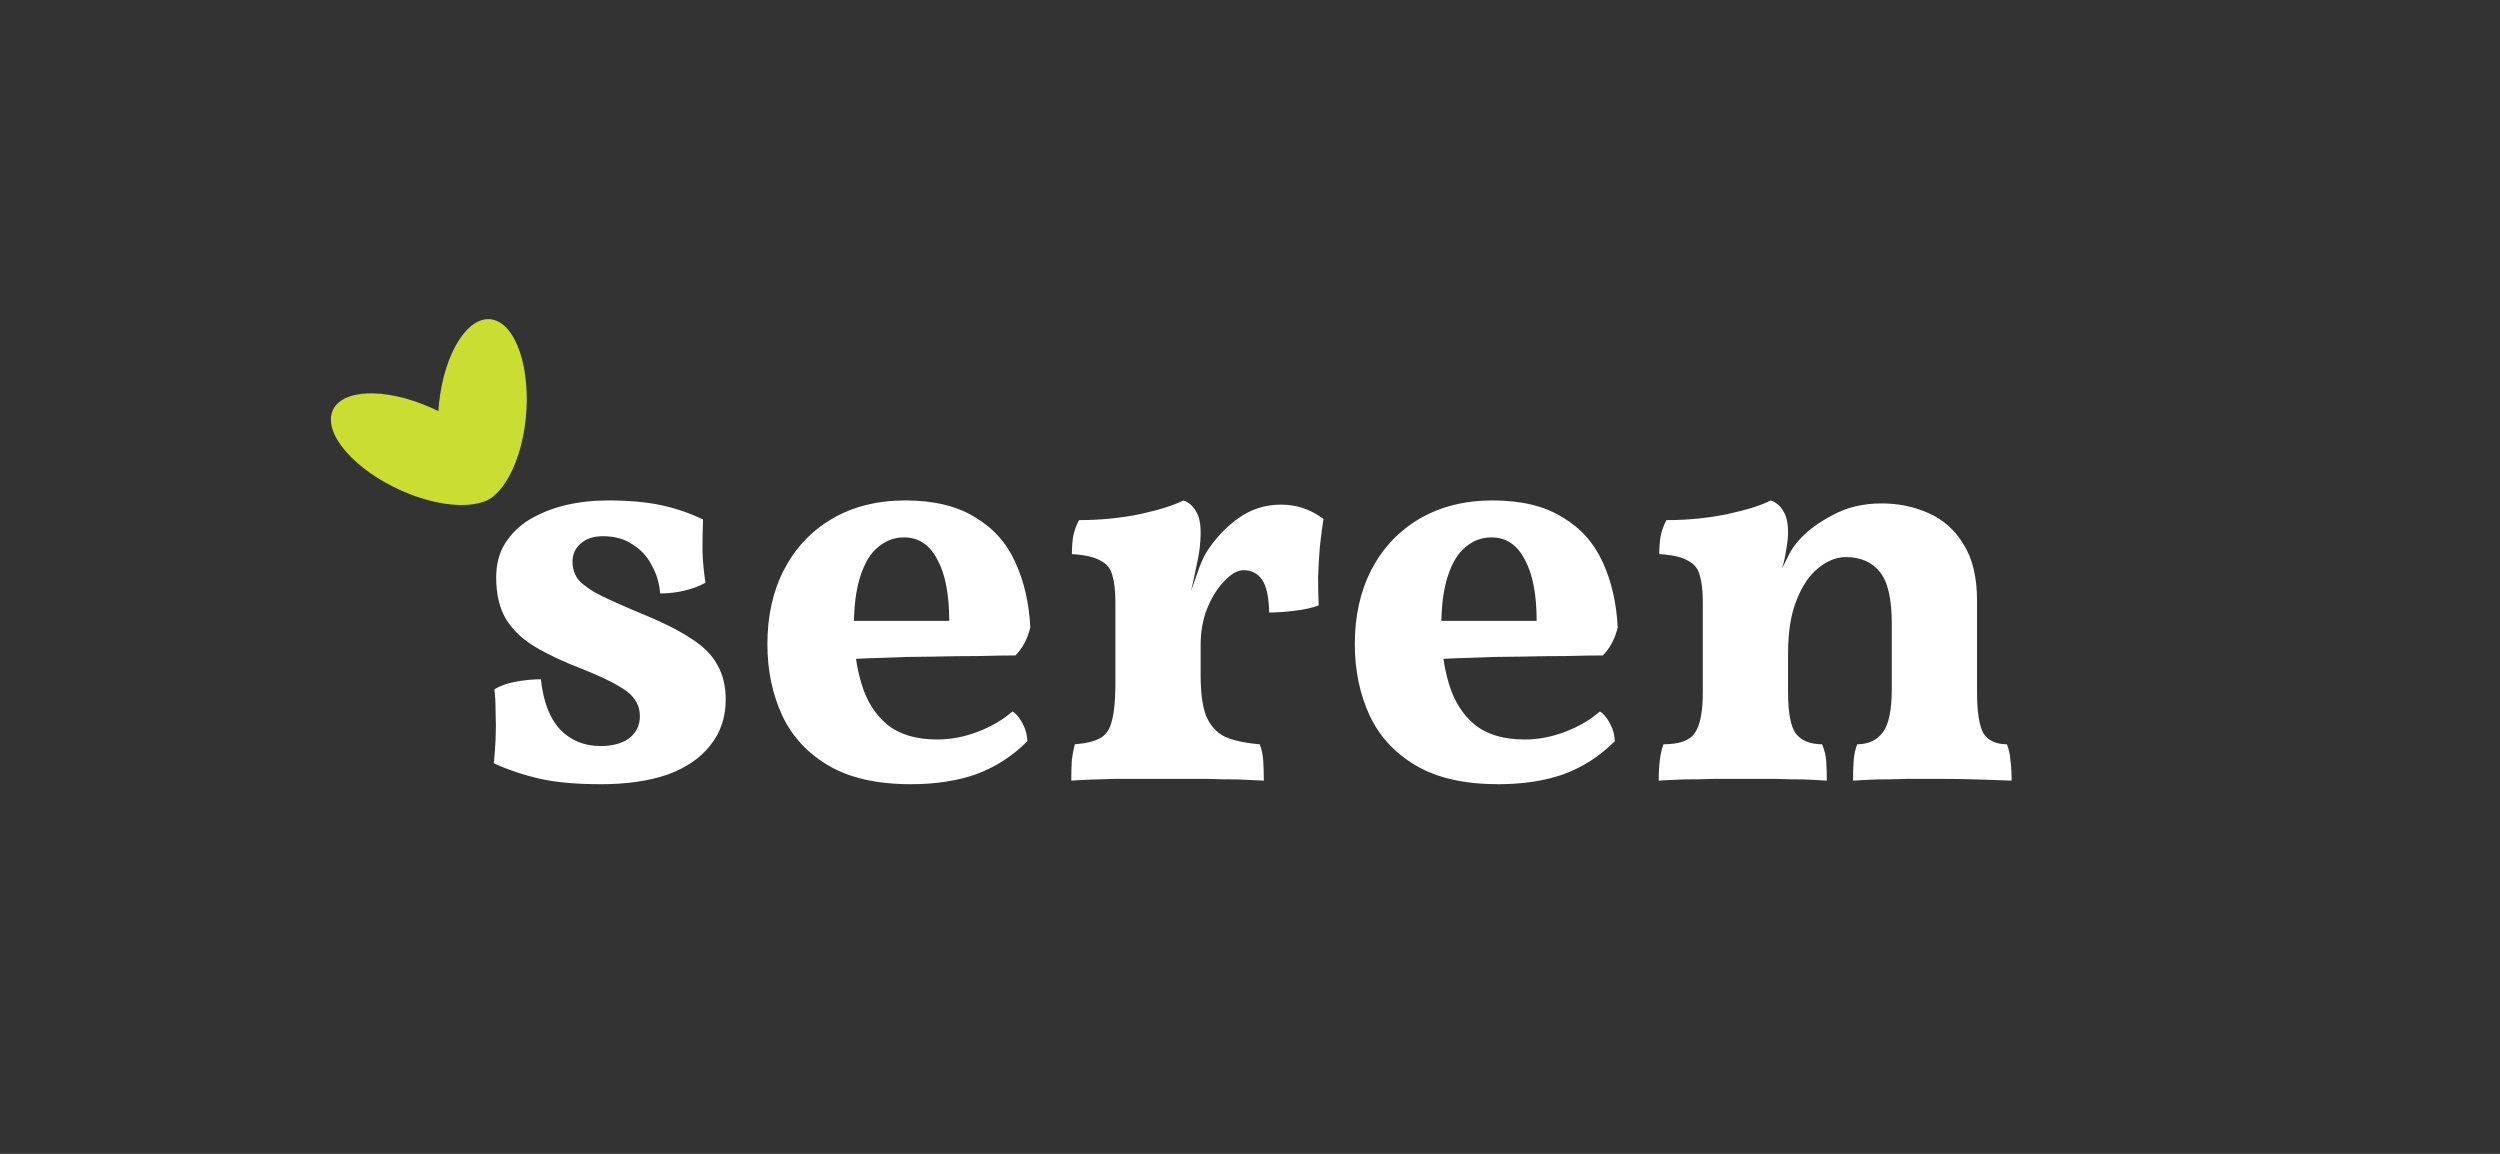 <svg width="260" height="120" viewBox="0 0 260 120" fill="none" xmlns="http://www.w3.org/2000/svg">
<rect x="0" y="0" width="260" height="120" fill="#333333" stroke="none"/>
<path d="M73.118 54.03C73.077 55.063 73.056 56.159 73.056 57.316C73.097 58.432 73.201 59.527 73.366 60.602C72.787 60.933 72.085 61.201 71.258 61.408C70.431 61.615 69.563 61.718 68.654 61.718C68.571 60.643 68.282 59.672 67.786 58.804C67.331 57.895 66.67 57.171 65.802 56.634C64.975 56.055 63.942 55.766 62.702 55.766C61.751 55.766 60.987 56.014 60.408 56.51C59.829 57.006 59.54 57.647 59.54 58.432C59.54 59.011 59.685 59.548 59.974 60.044C60.263 60.499 60.883 61.015 61.834 61.594C62.826 62.131 64.314 62.813 66.298 63.64C68.654 64.591 70.493 65.5 71.816 66.368C73.139 67.195 74.069 68.125 74.606 69.158C75.185 70.15 75.474 71.349 75.474 72.754C75.474 74.614 74.937 76.205 73.862 77.528C72.829 78.851 71.341 79.863 69.398 80.566C67.455 81.227 65.161 81.558 62.516 81.558C59.953 81.558 57.845 81.372 56.192 81C54.539 80.628 52.927 80.091 51.356 79.388C51.439 78.603 51.501 77.755 51.542 76.846C51.583 75.895 51.583 74.965 51.542 74.056C51.542 73.147 51.501 72.361 51.418 71.7C51.997 71.328 52.741 71.059 53.65 70.894C54.559 70.729 55.427 70.646 56.254 70.646C56.502 72.961 57.163 74.697 58.238 75.854C59.354 77.011 60.759 77.59 62.454 77.59C63.694 77.59 64.686 77.321 65.43 76.784C66.174 76.205 66.546 75.441 66.546 74.49C66.546 73.829 66.381 73.271 66.05 72.816C65.761 72.32 65.182 71.824 64.314 71.328C63.487 70.832 62.247 70.253 60.594 69.592C58.651 68.848 57.019 68.083 55.696 67.298C54.373 66.513 53.361 65.562 52.658 64.446C51.955 63.289 51.604 61.821 51.604 60.044C51.604 58.68 51.914 57.502 52.534 56.51C53.154 55.518 54.001 54.691 55.076 54.03C56.192 53.369 57.432 52.873 58.796 52.542C60.201 52.211 61.669 52.046 63.198 52.046C65.389 52.046 67.249 52.211 68.778 52.542C70.307 52.873 71.754 53.369 73.118 54.03ZM94.751 81.558C91.237 81.558 88.385 80.917 86.195 79.636C84.004 78.355 82.392 76.619 81.359 74.428C80.325 72.196 79.809 69.716 79.809 66.988C79.809 64.053 80.387 61.47 81.545 59.238C82.702 57.006 84.355 55.249 86.505 53.968C88.695 52.687 91.237 52.046 94.131 52.046C97.107 52.046 99.525 52.625 101.385 53.782C103.286 54.898 104.691 56.469 105.601 58.494C106.51 60.478 107.027 62.731 107.151 65.252C106.861 66.451 106.345 67.422 105.601 68.166C104.567 68.166 103.307 68.187 101.819 68.228C100.331 68.228 98.719 68.249 96.983 68.29C95.288 68.29 93.552 68.331 91.775 68.414C90.039 68.455 88.385 68.538 86.815 68.662V64.57H98.719C98.719 61.801 98.305 59.672 97.479 58.184C96.693 56.655 95.536 55.89 94.007 55.89C93.015 55.89 92.126 56.221 91.341 56.882C90.555 57.502 89.935 58.515 89.481 59.92C89.026 61.284 88.799 63.082 88.799 65.314C88.799 67.422 89.067 69.365 89.605 71.142C90.142 72.919 91.031 74.325 92.271 75.358C93.552 76.391 95.288 76.908 97.479 76.908C98.884 76.908 100.289 76.639 101.695 76.102C103.1 75.565 104.299 74.862 105.291 73.994C105.663 74.201 106.014 74.614 106.345 75.234C106.675 75.854 106.841 76.474 106.841 77.094C105.311 78.623 103.555 79.76 101.571 80.504C99.587 81.207 97.313 81.558 94.751 81.558ZM124.867 70.274C124.867 72.051 125.053 73.436 125.425 74.428C125.838 75.42 126.479 76.143 127.347 76.598C128.256 77.011 129.475 77.28 131.005 77.404C131.211 77.9 131.335 78.479 131.377 79.14C131.418 79.801 131.439 80.483 131.439 81.186C130.736 81.145 129.847 81.103 128.773 81.062C127.739 81.062 126.623 81.041 125.425 81C124.226 81 123.048 81 121.891 81C120.031 81 118.109 81 116.125 81C114.141 81.041 112.57 81.103 111.413 81.186C111.413 80.318 111.433 79.595 111.475 79.016C111.557 78.396 111.661 77.859 111.785 77.404C112.901 77.321 113.769 77.115 114.389 76.784C115.009 76.453 115.422 75.854 115.629 74.986C115.877 74.077 116.001 72.816 116.001 71.204V66.926H124.867V70.274ZM124.867 62.71V68.042H116.001V61.284L124.867 55.394C124.867 56.427 124.743 57.481 124.495 58.556C124.288 59.589 124.019 60.829 123.689 62.276L124.867 62.71ZM123.503 62.524C123.833 61.573 124.164 60.623 124.495 59.672C124.825 58.721 125.135 57.998 125.425 57.502C126.334 56.055 127.45 54.857 128.773 53.906C130.095 52.955 131.583 52.48 133.237 52.48C134.849 52.48 136.316 52.976 137.639 53.968C137.515 54.795 137.391 55.745 137.267 56.82C137.184 57.853 137.122 58.907 137.081 59.982C137.081 61.057 137.101 62.049 137.143 62.958C136.523 63.206 135.696 63.392 134.663 63.516C133.671 63.64 132.782 63.702 131.997 63.702C131.955 62.049 131.707 60.912 131.253 60.292C130.798 59.631 130.157 59.3 129.331 59.3C128.711 59.3 128.049 59.672 127.347 60.416C126.644 61.119 126.045 62.069 125.549 63.268C125.094 64.425 124.867 65.686 124.867 67.05L123.503 62.524ZM116.001 68.042V62.648C116.001 61.449 115.897 60.519 115.691 59.858C115.525 59.155 115.112 58.639 114.451 58.308C113.831 57.936 112.839 57.709 111.475 57.626C111.475 57.006 111.516 56.407 111.599 55.828C111.723 55.208 111.929 54.629 112.219 54.092C114.409 54.092 116.517 53.885 118.543 53.472C120.609 53.017 122.118 52.542 123.069 52.046C123.647 52.253 124.081 52.625 124.371 53.162C124.701 53.658 124.867 54.402 124.867 55.394L116.001 68.042ZM155.842 81.558C152.329 81.558 149.477 80.917 147.286 79.636C145.096 78.355 143.484 76.619 142.45 74.428C141.417 72.196 140.9 69.716 140.9 66.988C140.9 64.053 141.479 61.47 142.636 59.238C143.794 57.006 145.447 55.249 147.596 53.968C149.787 52.687 152.329 52.046 155.222 52.046C158.198 52.046 160.616 52.625 162.476 53.782C164.378 54.898 165.783 56.469 166.692 58.494C167.602 60.478 168.118 62.731 168.242 65.252C167.953 66.451 167.436 67.422 166.692 68.166C165.659 68.166 164.398 68.187 162.91 68.228C161.422 68.228 159.81 68.249 158.074 68.29C156.38 68.29 154.644 68.331 152.866 68.414C151.13 68.455 149.477 68.538 147.906 68.662V64.57H159.81C159.81 61.801 159.397 59.672 158.57 58.184C157.785 56.655 156.628 55.89 155.098 55.89C154.106 55.89 153.218 56.221 152.432 56.882C151.647 57.502 151.027 58.515 150.572 59.92C150.118 61.284 149.89 63.082 149.89 65.314C149.89 67.422 150.159 69.365 150.696 71.142C151.234 72.919 152.122 74.325 153.362 75.358C154.644 76.391 156.38 76.908 158.57 76.908C159.976 76.908 161.381 76.639 162.786 76.102C164.192 75.565 165.39 74.862 166.382 73.994C166.754 74.201 167.106 74.614 167.436 75.234C167.767 75.854 167.932 76.474 167.932 77.094C166.403 78.623 164.646 79.76 162.662 80.504C160.678 81.207 158.405 81.558 155.842 81.558ZM177.092 68.042V62.648C177.092 61.449 176.989 60.519 176.782 59.858C176.617 59.155 176.204 58.639 175.542 58.308C174.922 57.936 173.93 57.709 172.566 57.626C172.566 57.006 172.608 56.407 172.69 55.828C172.814 55.208 173.021 54.629 173.31 54.092C175.501 54.092 177.609 53.885 179.634 53.472C181.701 53.017 183.21 52.542 184.16 52.046C184.739 52.253 185.173 52.625 185.462 53.162C185.793 53.658 185.958 54.402 185.958 55.394L177.092 68.042ZM205.612 72.01C205.612 74.077 205.84 75.503 206.294 76.288C206.79 77.032 207.596 77.404 208.712 77.404C208.919 77.9 209.043 78.458 209.084 79.078C209.167 79.657 209.208 80.359 209.208 81.186C208.299 81.145 207.121 81.103 205.674 81.062C204.269 81.021 202.884 81 201.52 81C200.611 81 199.578 81 198.42 81C197.304 81.041 196.23 81.062 195.196 81.062C194.163 81.103 193.336 81.145 192.716 81.186C192.716 80.442 192.737 79.76 192.778 79.14C192.82 78.52 192.944 77.941 193.15 77.404C194.308 77.404 195.196 76.991 195.816 76.164C196.436 75.337 196.746 73.829 196.746 71.638V64.88C196.746 62.276 196.333 60.478 195.506 59.486C194.68 58.453 193.502 57.936 191.972 57.936C190.98 57.936 190.009 58.329 189.058 59.114C188.149 59.858 187.405 60.974 186.826 62.462C186.248 63.909 185.958 65.727 185.958 67.918V72.01C185.958 74.118 186.227 75.544 186.764 76.288C187.343 77.032 188.252 77.404 189.492 77.404C189.74 77.983 189.885 78.561 189.926 79.14C189.968 79.719 189.988 80.401 189.988 81.186C189.41 81.145 188.624 81.103 187.632 81.062C186.64 81.062 185.607 81.041 184.532 81C183.499 81 182.507 81 181.556 81C180.606 81 179.552 81 178.394 81C177.237 81.041 176.121 81.062 175.046 81.062C173.972 81.103 173.124 81.145 172.504 81.186C172.504 80.401 172.546 79.677 172.628 79.016C172.711 78.355 172.835 77.817 173 77.404C174.612 77.404 175.687 77.032 176.224 76.288C176.803 75.503 177.092 74.077 177.092 72.01V62.648L185.958 55.394C185.958 55.89 185.896 56.469 185.772 57.13C185.69 57.75 185.545 58.411 185.338 59.114C185.586 58.618 185.834 58.122 186.082 57.626C186.33 57.13 186.661 56.655 187.074 56.2C187.901 55.249 189.058 54.381 190.546 53.596C192.034 52.769 193.75 52.356 195.692 52.356C197.428 52.356 199.04 52.687 200.528 53.348C202.058 54.009 203.277 55.084 204.186 56.572C205.137 58.06 205.612 60.023 205.612 62.462V72.01Z" fill="white"/>
<g clip-path="url(#clip0_3100_1591)">
<path d="M51.595 33.347C49.172 32.398 46.565 35.839 45.777 41.033C45.689 41.613 45.628 42.182 45.59 42.754C45.081 42.503 44.551 42.27 44.006 42.056C39.113 40.141 34.834 40.676 34.441 43.251C34.051 45.825 37.697 49.464 42.587 51.375C45.553 52.535 48.293 52.794 50.08 52.243C50.347 52.179 50.614 52.067 50.876 51.911C51.143 51.762 51.373 51.587 51.562 51.388C52.932 50.115 54.076 47.609 54.557 44.464C55.341 39.272 54.016 34.293 51.595 33.347Z" fill="#CADE31"/>
</g>
<defs>
<clipPath id="clip0_3100_1591">
<rect width="23.031" height="23.031" fill="white" transform="translate(31 40.516) rotate(-30)"/>
</clipPath>
</defs>
</svg>
